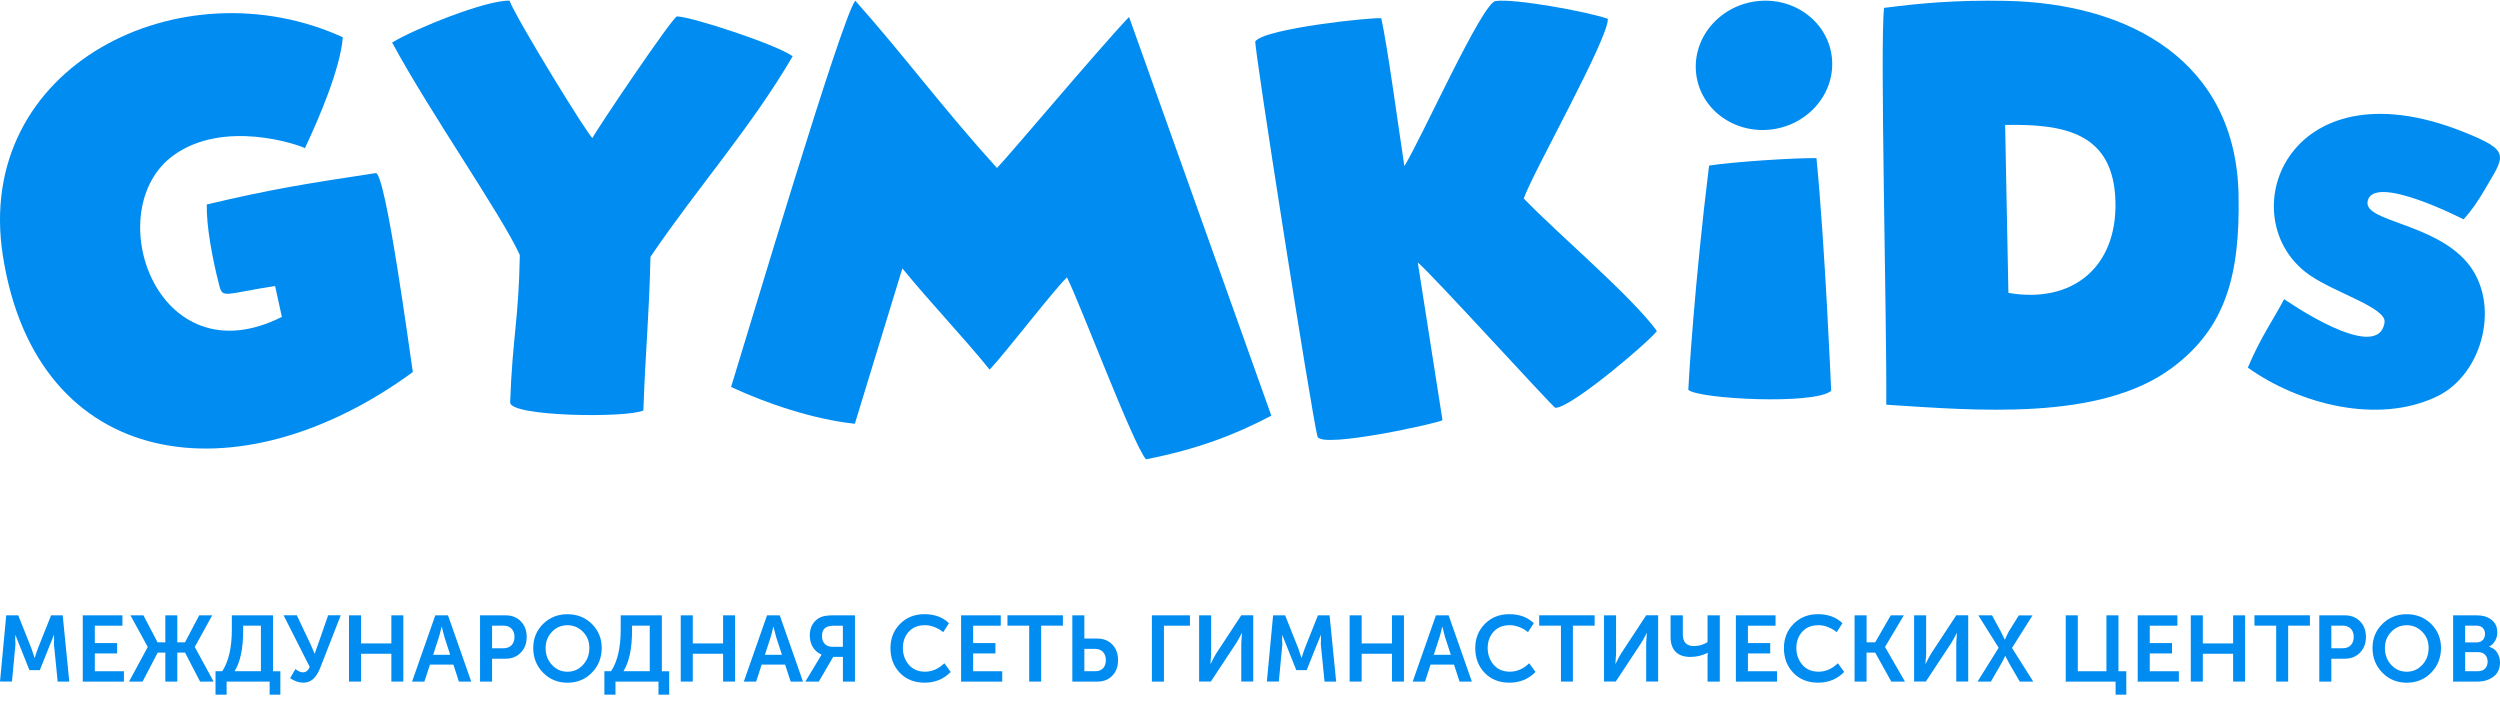 <svg width="178" height="50" viewBox="0 0 178 50" fill="none" xmlns="http://www.w3.org/2000/svg">
<path fill-rule="evenodd" clip-rule="evenodd" d="M27.92 3.028C30.586 7.983 35.685 15.254 37.011 18.156C36.937 22.723 36.484 24.051 36.323 28.648C36.287 29.672 44.66 29.772 45.808 29.225C45.964 24.77 46.208 22.767 46.313 18.287C49.626 13.393 53.465 9.098 56.439 4.005C55.219 3.139 49.271 1.203 48.205 1.167C47.911 1.159 42.269 9.534 42.188 9.825C41.966 9.817 36.748 1.319 36.279 0.049C34.62 -0.007 29.574 2.027 27.918 3.028H27.92Z" fill="#008CF0"/>
<path fill-rule="evenodd" clip-rule="evenodd" d="M0.209 18.239C2.63 33.592 16.968 35.584 29.393 26.49C29.18 25.131 27.454 12.217 26.75 12.325C21.994 13.049 19.473 13.432 14.723 14.558C14.687 16.037 15.103 18.37 15.614 20.326C15.852 21.294 16.035 20.905 19.587 20.364L20.069 22.562C11.142 27.064 6.986 14.877 12.396 11.029C15.961 8.494 21.193 10.28 21.709 10.549C22.724 8.408 24.239 4.851 24.408 2.654C12.939 -2.598 -1.939 4.643 0.209 18.239Z" fill="#008CF0"/>
<path fill-rule="evenodd" clip-rule="evenodd" d="M169.78 22.953C169.333 25.993 162.636 21.302 162.631 21.299C161.768 22.925 160.988 23.96 160.045 26.174C163.627 28.737 169.289 30.277 173.539 28.213C176.824 26.617 178.091 21.516 175.636 18.661C173.256 15.892 168.365 15.776 168.57 14.375C168.881 12.253 175.406 15.618 175.406 15.618C175.958 15.016 176.416 14.344 176.871 13.568C178.336 11.057 178.868 10.771 175.367 9.379C162.667 4.327 158.722 15.693 164.498 19.624C166.332 20.872 169.932 21.926 169.78 22.953Z" fill="#008CF0"/>
<path fill-rule="evenodd" clip-rule="evenodd" d="M93.805 31.078C94.041 31.988 102.574 30.091 102.705 29.916C102.083 26.021 101.567 22.587 100.946 18.692C101.739 19.28 110.617 29.056 110.742 29.037C111.91 29.034 117.544 24.207 117.969 23.566C116.157 21.072 110.872 16.616 108.489 14.131C109.16 12.233 114.57 2.673 114.476 1.336C112.9 0.798 107.779 -0.12 106.481 0.074C105.521 0.218 101.243 9.792 99.992 11.828C99.584 9.215 98.818 3.431 98.347 1.3C97.814 1.211 90.074 2.013 89.38 2.94C89.247 3.145 93.397 29.519 93.802 31.076L93.805 31.078Z" fill="#008CF0"/>
<path fill-rule="evenodd" clip-rule="evenodd" d="M134.145 0.562C133.843 3.109 134.348 22.745 134.303 28.815C140.606 29.217 149.475 30.021 154.627 26.207C158.472 23.361 159.496 19.602 159.385 13.876C159.202 4.374 151.631 0.226 142.789 0.06C139.189 -0.007 136.603 0.243 134.145 0.562ZM142.998 20.853L142.765 8.896C147.034 8.815 150.513 9.47 150.621 14.392C150.724 18.991 147.597 21.643 142.995 20.853H142.998Z" fill="#008CF0"/>
<path fill-rule="evenodd" clip-rule="evenodd" d="M130.38 27.824C129.249 28.845 120.884 28.412 120.207 27.755C120.232 27.106 120.643 20.22 121.686 11.789C123.367 11.526 127.673 11.24 129.332 11.257C129.939 17.393 130.38 27.824 130.38 27.824Z" fill="#008CF0"/>
<path fill-rule="evenodd" clip-rule="evenodd" d="M125.279 0.065C127.956 -0.151 130.269 1.727 130.444 4.26C130.619 6.793 128.588 9.023 125.911 9.24C123.234 9.456 120.92 7.578 120.748 5.045C120.574 2.512 122.604 0.282 125.281 0.065H125.279Z" fill="#008CF0"/>
<path fill-rule="evenodd" clip-rule="evenodd" d="M70.982 11.961C67.076 7.645 64.365 3.947 60.895 0.049C59.921 1.256 53.144 24.06 52.053 27.552C54.569 28.729 57.932 29.863 60.864 30.171C61.907 26.717 63.203 22.564 64.249 19.11C66.385 21.718 68.607 24.015 70.463 26.318C71.7 24.995 75.049 20.611 75.97 19.749C77.004 21.851 80.703 31.705 81.596 32.701C85.247 31.991 87.96 30.945 90.52 29.597C87.144 20.134 83.765 10.671 80.389 1.208C78.295 3.395 71.878 11.049 70.984 11.961H70.982Z" fill="#008CF0"/>
<path d="M0.001 48.528L0.444 43.812H1.299L2.228 46.145L2.461 46.836H2.475C2.558 46.561 2.636 46.331 2.708 46.145L3.638 43.812H4.464L4.933 48.528H4.106L3.843 45.893C3.848 45.798 3.851 45.693 3.851 45.568C3.851 45.443 3.851 45.349 3.848 45.271V45.158H3.857C3.743 45.457 3.649 45.699 3.568 45.876L2.836 47.713H2.095L1.36 45.871L1.071 45.149H1.091C1.083 45.435 1.085 45.682 1.099 45.893L0.852 48.526H0.001V48.528Z" fill="#008CF0"/>
<path d="M5.893 48.528V43.812H8.717V44.55H6.75V45.787H8.337V46.525H6.75V47.793H8.822V48.531H5.893V48.528Z" fill="#008CF0"/>
<path d="M9.189 48.528L10.517 46.07V46.056L9.288 43.812H10.212L11.217 45.732H11.771V43.812H12.623V45.732H13.172L14.185 43.812H15.109L13.871 46.056V46.07L15.209 48.528H14.246L13.175 46.467H12.623V48.528H11.771V46.467H11.228L10.151 48.528H9.189Z" fill="#008CF0"/>
<path d="M15.342 47.79H15.822C16.277 47.1 16.507 46.117 16.507 44.841V43.812H19.437V47.793H19.961V49.46H19.198V48.531H16.136V49.46H15.345V47.793L15.342 47.79ZM16.704 47.79H18.577V44.547H17.314V44.9C17.314 46.167 17.112 47.13 16.704 47.79Z" fill="#008CF0"/>
<path d="M20.657 48.281L21.035 47.638C21.234 47.793 21.412 47.871 21.567 47.871C21.781 47.871 21.945 47.743 22.053 47.485L20.191 43.809H21.134L22.131 45.918L22.4 46.539H22.413C22.477 46.334 22.549 46.131 22.627 45.929L23.365 43.807H24.261L22.805 47.535C22.746 47.682 22.688 47.81 22.624 47.921C22.563 48.032 22.483 48.143 22.386 48.254C22.289 48.365 22.172 48.451 22.039 48.512C21.906 48.573 21.759 48.606 21.595 48.606C21.276 48.606 20.962 48.498 20.652 48.281H20.657Z" fill="#008CF0"/>
<path d="M24.849 48.528V43.812H25.706V45.812H27.865V43.812H28.716V48.528H27.865V46.547H25.706V48.528H24.849Z" fill="#008CF0"/>
<path d="M29.341 48.528L30.994 43.812H31.898L33.552 48.528H32.675L32.281 47.319H30.611L30.217 48.528H29.341ZM30.839 46.622H32.054L31.643 45.357L31.455 44.628H31.441C31.369 44.938 31.308 45.18 31.252 45.357L30.841 46.622H30.839Z" fill="#008CF0"/>
<path d="M34.179 48.528V43.812H35.999C36.443 43.812 36.803 43.954 37.081 44.237C37.358 44.52 37.5 44.891 37.5 45.346C37.5 45.801 37.361 46.176 37.081 46.464C36.8 46.756 36.44 46.9 35.999 46.9H35.036V48.528H34.179ZM35.036 46.156H35.841C36.087 46.156 36.282 46.084 36.423 45.937C36.562 45.79 36.631 45.593 36.631 45.346C36.631 45.099 36.562 44.908 36.423 44.764C36.285 44.619 36.093 44.547 35.855 44.547H35.036V46.156Z" fill="#008CF0"/>
<path d="M37.966 46.137C37.966 45.46 38.199 44.889 38.668 44.425C39.136 43.962 39.714 43.732 40.404 43.732C41.095 43.732 41.675 43.965 42.141 44.425C42.607 44.886 42.843 45.457 42.843 46.137C42.843 46.817 42.61 47.419 42.141 47.896C41.672 48.373 41.095 48.609 40.404 48.609C39.714 48.609 39.134 48.37 38.668 47.896C38.202 47.421 37.966 46.833 37.966 46.137ZM38.848 46.137C38.848 46.617 38.998 47.016 39.3 47.341C39.6 47.666 39.969 47.827 40.404 47.827C40.84 47.827 41.206 47.666 41.508 47.341C41.808 47.016 41.961 46.617 41.961 46.137C41.961 45.657 41.811 45.296 41.508 44.986C41.206 44.675 40.84 44.517 40.404 44.517C39.969 44.517 39.602 44.672 39.3 44.986C38.998 45.296 38.848 45.682 38.848 46.137Z" fill="#008CF0"/>
<path d="M43.029 47.79H43.509C43.964 47.1 44.194 46.117 44.194 44.841V43.812H47.123V47.793H47.648V49.46H46.885V48.531H43.822V49.46H43.032V47.793L43.029 47.79ZM44.391 47.79H46.263V44.547H45.001V44.9C45.001 46.167 44.799 47.13 44.391 47.79Z" fill="#008CF0"/>
<path d="M48.469 48.528V43.812H49.326V45.812H51.484V43.812H52.336V48.528H51.484V46.547H49.326V48.528H48.469Z" fill="#008CF0"/>
<path d="M52.96 48.528L54.614 43.812H55.518L57.172 48.528H56.295L55.901 47.319H54.231L53.837 48.528H52.96ZM54.459 46.622H55.674L55.263 45.357L55.074 44.628H55.06C54.988 44.938 54.927 45.18 54.872 45.357L54.461 46.622H54.459Z" fill="#008CF0"/>
<path d="M57.341 48.528L58.34 46.872L58.492 46.62V46.606C58.212 46.481 58.004 46.301 57.865 46.062C57.726 45.823 57.657 45.549 57.657 45.238C57.657 44.927 57.729 44.647 57.873 44.425C58.018 44.2 58.209 44.04 58.448 43.937C58.642 43.854 58.941 43.812 59.344 43.812H60.872V48.528H60.015V46.767H59.324L58.301 48.528H57.344H57.341ZM59.269 46.051H60.012V44.55H59.408C59.141 44.55 58.944 44.589 58.817 44.669C58.623 44.789 58.525 44.991 58.525 45.274C58.525 45.521 58.592 45.712 58.725 45.848C58.858 45.984 59.039 46.051 59.269 46.051Z" fill="#008CF0"/>
<path d="M63.4 46.148C63.4 45.457 63.627 44.883 64.085 44.42C64.543 43.959 65.122 43.729 65.827 43.729C66.532 43.729 67.125 43.943 67.566 44.373L67.156 45.011C66.984 44.864 66.781 44.744 66.548 44.653C66.315 44.558 66.088 44.514 65.866 44.514C65.369 44.514 64.984 44.669 64.703 44.98C64.423 45.291 64.284 45.676 64.284 46.137C64.284 46.597 64.426 47 64.709 47.33C64.992 47.66 65.38 47.824 65.871 47.824C66.362 47.824 66.831 47.624 67.239 47.224L67.691 47.843C67.189 48.353 66.573 48.606 65.838 48.606C65.103 48.606 64.517 48.373 64.071 47.907C63.624 47.441 63.4 46.855 63.4 46.145V46.148Z" fill="#008CF0"/>
<path d="M68.429 48.528V43.812H71.254V44.55H69.287V45.787H70.874V46.525H69.287V47.793H71.359V48.531H68.429V48.528Z" fill="#008CF0"/>
<path d="M73.279 48.528V44.547H71.731V43.809H75.678V44.547H74.13V48.528H73.281H73.279Z" fill="#008CF0"/>
<path d="M76.35 48.528V43.812H77.207V45.466H78.131C78.564 45.466 78.919 45.607 79.193 45.887C79.468 46.167 79.604 46.542 79.604 47.008C79.604 47.474 79.468 47.826 79.199 48.107C78.93 48.387 78.578 48.528 78.142 48.528H76.347H76.35ZM77.207 47.79H77.992C78.225 47.79 78.408 47.721 78.539 47.58C78.669 47.441 78.736 47.249 78.736 47.005C78.736 46.761 78.669 46.567 78.533 46.42C78.397 46.273 78.214 46.201 77.978 46.201H77.207V47.788V47.79Z" fill="#008CF0"/>
<path d="M82.015 48.528V43.812H84.725V44.55H82.872V48.531H82.015V48.528Z" fill="#008CF0"/>
<path d="M85.377 48.528V43.812H86.234V46.536L86.187 47.266H86.201C86.351 46.958 86.481 46.714 86.595 46.525L88.379 43.809H89.23V48.526H88.379V45.807L88.426 45.077H88.412C88.262 45.377 88.129 45.618 88.01 45.801L86.212 48.526H85.374L85.377 48.528Z" fill="#008CF0"/>
<path d="M90.201 48.528L90.645 43.812H91.5L92.429 46.145L92.662 46.836H92.676C92.759 46.561 92.837 46.331 92.909 46.145L93.838 43.812H94.665L95.134 48.528H94.307L94.044 45.893C94.049 45.798 94.052 45.693 94.052 45.568C94.052 45.443 94.052 45.349 94.049 45.271V45.158H94.058C93.944 45.457 93.85 45.699 93.769 45.876L93.037 47.713H92.296L91.561 45.871L91.272 45.149H91.292C91.283 45.435 91.286 45.682 91.3 45.893L91.053 48.526H90.199L90.201 48.528Z" fill="#008CF0"/>
<path d="M96.094 48.528V43.812H96.951V45.812H99.109V43.812H99.961V48.528H99.109V46.547H96.951V48.528H96.094Z" fill="#008CF0"/>
<path d="M100.585 48.528L102.239 43.812H103.143L104.796 48.528H103.92L103.526 47.319H101.856L101.462 48.528H100.585ZM102.083 46.622H103.298L102.888 45.357L102.699 44.628H102.685C102.613 44.938 102.552 45.18 102.497 45.357L102.086 46.622H102.083Z" fill="#008CF0"/>
<path d="M105.038 46.148C105.038 45.457 105.265 44.883 105.723 44.42C106.181 43.959 106.761 43.729 107.465 43.729C108.17 43.729 108.764 43.943 109.205 44.373L108.794 45.011C108.622 44.864 108.42 44.744 108.187 44.653C107.954 44.561 107.726 44.514 107.504 44.514C107.008 44.514 106.622 44.669 106.342 44.98C106.062 45.291 105.923 45.676 105.923 46.137C105.923 46.597 106.064 47 106.347 47.33C106.63 47.66 107.019 47.824 107.51 47.824C108.001 47.824 108.47 47.624 108.877 47.224L109.33 47.843C108.827 48.353 108.212 48.606 107.476 48.606C106.741 48.606 106.156 48.373 105.709 47.907C105.263 47.441 105.038 46.855 105.038 46.145V46.148Z" fill="#008CF0"/>
<path d="M111.139 48.528V44.547H109.591V43.809H113.538V44.547H111.99V48.528H111.141H111.139Z" fill="#008CF0"/>
<path d="M114.207 48.528V43.812H115.064V46.536L115.017 47.266H115.031C115.18 46.958 115.311 46.714 115.425 46.525L117.208 43.809H118.06V48.526H117.208V45.807L117.255 45.077H117.242C117.092 45.377 116.959 45.618 116.839 45.801L115.042 48.526H114.204L114.207 48.528Z" fill="#008CF0"/>
<path d="M120.385 46.775C119.902 46.775 119.541 46.653 119.303 46.406C119.064 46.159 118.945 45.812 118.945 45.36V43.812H119.816V45.169C119.816 45.724 120.08 45.998 120.607 45.998C120.965 45.998 121.289 45.904 121.578 45.718V43.812H122.449V48.528H121.578V46.7L121.592 46.481H121.578C121.198 46.675 120.801 46.772 120.388 46.772L120.385 46.775Z" fill="#008CF0"/>
<path d="M123.595 48.528V43.812H126.419V44.55H124.452V45.787H126.039V46.525H124.452V47.793H126.524V48.531H123.595V48.528Z" fill="#008CF0"/>
<path d="M127.015 46.148C127.015 45.457 127.243 44.883 127.701 44.42C128.158 43.959 128.738 43.729 129.443 43.729C130.147 43.729 130.741 43.943 131.182 44.373L130.772 45.011C130.6 44.864 130.397 44.744 130.164 44.653C129.931 44.558 129.704 44.514 129.482 44.514C128.985 44.514 128.599 44.669 128.319 44.98C128.039 45.291 127.9 45.676 127.9 46.137C127.9 46.597 128.042 47 128.325 47.33C128.608 47.66 128.996 47.824 129.487 47.824C129.978 47.824 130.447 47.624 130.855 47.224L131.307 47.843C130.805 48.353 130.189 48.606 129.454 48.606C128.719 48.606 128.133 48.373 127.687 47.907C127.24 47.441 127.015 46.855 127.015 46.145V46.148Z" fill="#008CF0"/>
<path d="M132.045 48.528V43.812H132.902V45.732H133.513L134.622 43.812H135.552L134.217 46.056V46.07L135.632 48.528H134.661L133.513 46.467H132.899V48.528H132.042H132.045Z" fill="#008CF0"/>
<path d="M136.284 48.528V43.812H137.141V46.536L137.094 47.266H137.108C137.258 46.958 137.388 46.714 137.502 46.525L139.286 43.809H140.137V48.526H139.286V45.807L139.333 45.077H139.319C139.169 45.377 139.036 45.618 138.917 45.801L137.119 48.526H136.281L136.284 48.528Z" fill="#008CF0"/>
<path d="M140.803 48.528L142.304 46.12L140.856 43.812H141.832L142.459 44.969L142.739 45.541H142.753C142.839 45.338 142.931 45.141 143.034 44.947L143.738 43.815H144.715L143.255 46.134L144.767 48.531H143.81L143.072 47.263L142.781 46.706H142.767C142.678 46.897 142.584 47.083 142.481 47.263L141.752 48.531H140.8L140.803 48.528Z" fill="#008CF0"/>
<path d="M147.081 48.528V43.812H147.939V47.793H149.978V43.812H150.835V47.793H151.392V49.46H150.63V48.531H147.081V48.528Z" fill="#008CF0"/>
<path d="M152.205 48.528V43.812H155.029V44.55H153.063V45.787H154.649V46.525H153.063V47.793H155.135V48.531H152.205V48.528Z" fill="#008CF0"/>
<path d="M155.984 48.528V43.812H156.841V45.812H158.999V43.812H159.851V48.528H158.999V46.547H156.841V48.528H155.984Z" fill="#008CF0"/>
<path d="M162.065 48.528V44.547H160.517V43.809H164.465V44.547H162.917V48.528H162.068H162.065Z" fill="#008CF0"/>
<path d="M165.133 48.528V43.812H166.953C167.397 43.812 167.757 43.954 168.035 44.237C168.315 44.52 168.454 44.891 168.454 45.346C168.454 45.801 168.315 46.176 168.035 46.464C167.755 46.756 167.394 46.9 166.953 46.9H165.99V48.528H165.133ZM165.99 46.156H166.795C167.042 46.156 167.236 46.084 167.377 45.937C167.516 45.79 167.585 45.593 167.585 45.346C167.585 45.099 167.516 44.908 167.377 44.764C167.239 44.619 167.047 44.547 166.809 44.547H165.99V46.156Z" fill="#008CF0"/>
<path d="M168.923 46.137C168.923 45.46 169.156 44.889 169.625 44.425C170.093 43.962 170.67 43.732 171.361 43.732C172.052 43.732 172.632 43.965 173.098 44.425C173.564 44.886 173.8 45.457 173.8 46.137C173.8 46.817 173.567 47.419 173.098 47.896C172.629 48.373 172.052 48.609 171.361 48.609C170.67 48.609 170.091 48.37 169.625 47.896C169.159 47.421 168.923 46.833 168.923 46.137ZM169.805 46.137C169.805 46.617 169.955 47.016 170.257 47.341C170.557 47.666 170.926 47.827 171.361 47.827C171.797 47.827 172.163 47.666 172.465 47.341C172.765 47.016 172.918 46.617 172.918 46.137C172.918 45.657 172.768 45.296 172.465 44.986C172.163 44.675 171.797 44.517 171.361 44.517C170.926 44.517 170.56 44.672 170.257 44.986C169.955 45.296 169.805 45.682 169.805 46.137Z" fill="#008CF0"/>
<path d="M174.662 48.528V43.812H176.344C176.782 43.812 177.134 43.92 177.403 44.134C177.672 44.348 177.806 44.647 177.806 45.027C177.806 45.249 177.756 45.449 177.653 45.624C177.55 45.801 177.412 45.937 177.234 46.037V46.051C177.481 46.123 177.672 46.262 177.803 46.47C177.933 46.678 178 46.908 178 47.161C178 47.607 177.844 47.949 177.534 48.181C177.223 48.415 176.835 48.531 176.371 48.531H174.662V48.528ZM175.52 45.737H176.349C176.53 45.737 176.674 45.682 176.776 45.568C176.879 45.455 176.932 45.31 176.932 45.133C176.932 44.955 176.879 44.819 176.776 44.711C176.674 44.603 176.524 44.547 176.335 44.547H175.517V45.737H175.52ZM175.52 47.79H176.435C176.649 47.79 176.815 47.727 176.937 47.602C177.059 47.474 177.12 47.31 177.12 47.108C177.12 46.905 177.059 46.745 176.937 46.62C176.815 46.492 176.649 46.431 176.435 46.431H175.52V47.793V47.79Z" fill="#008CF0"/>
</svg>
